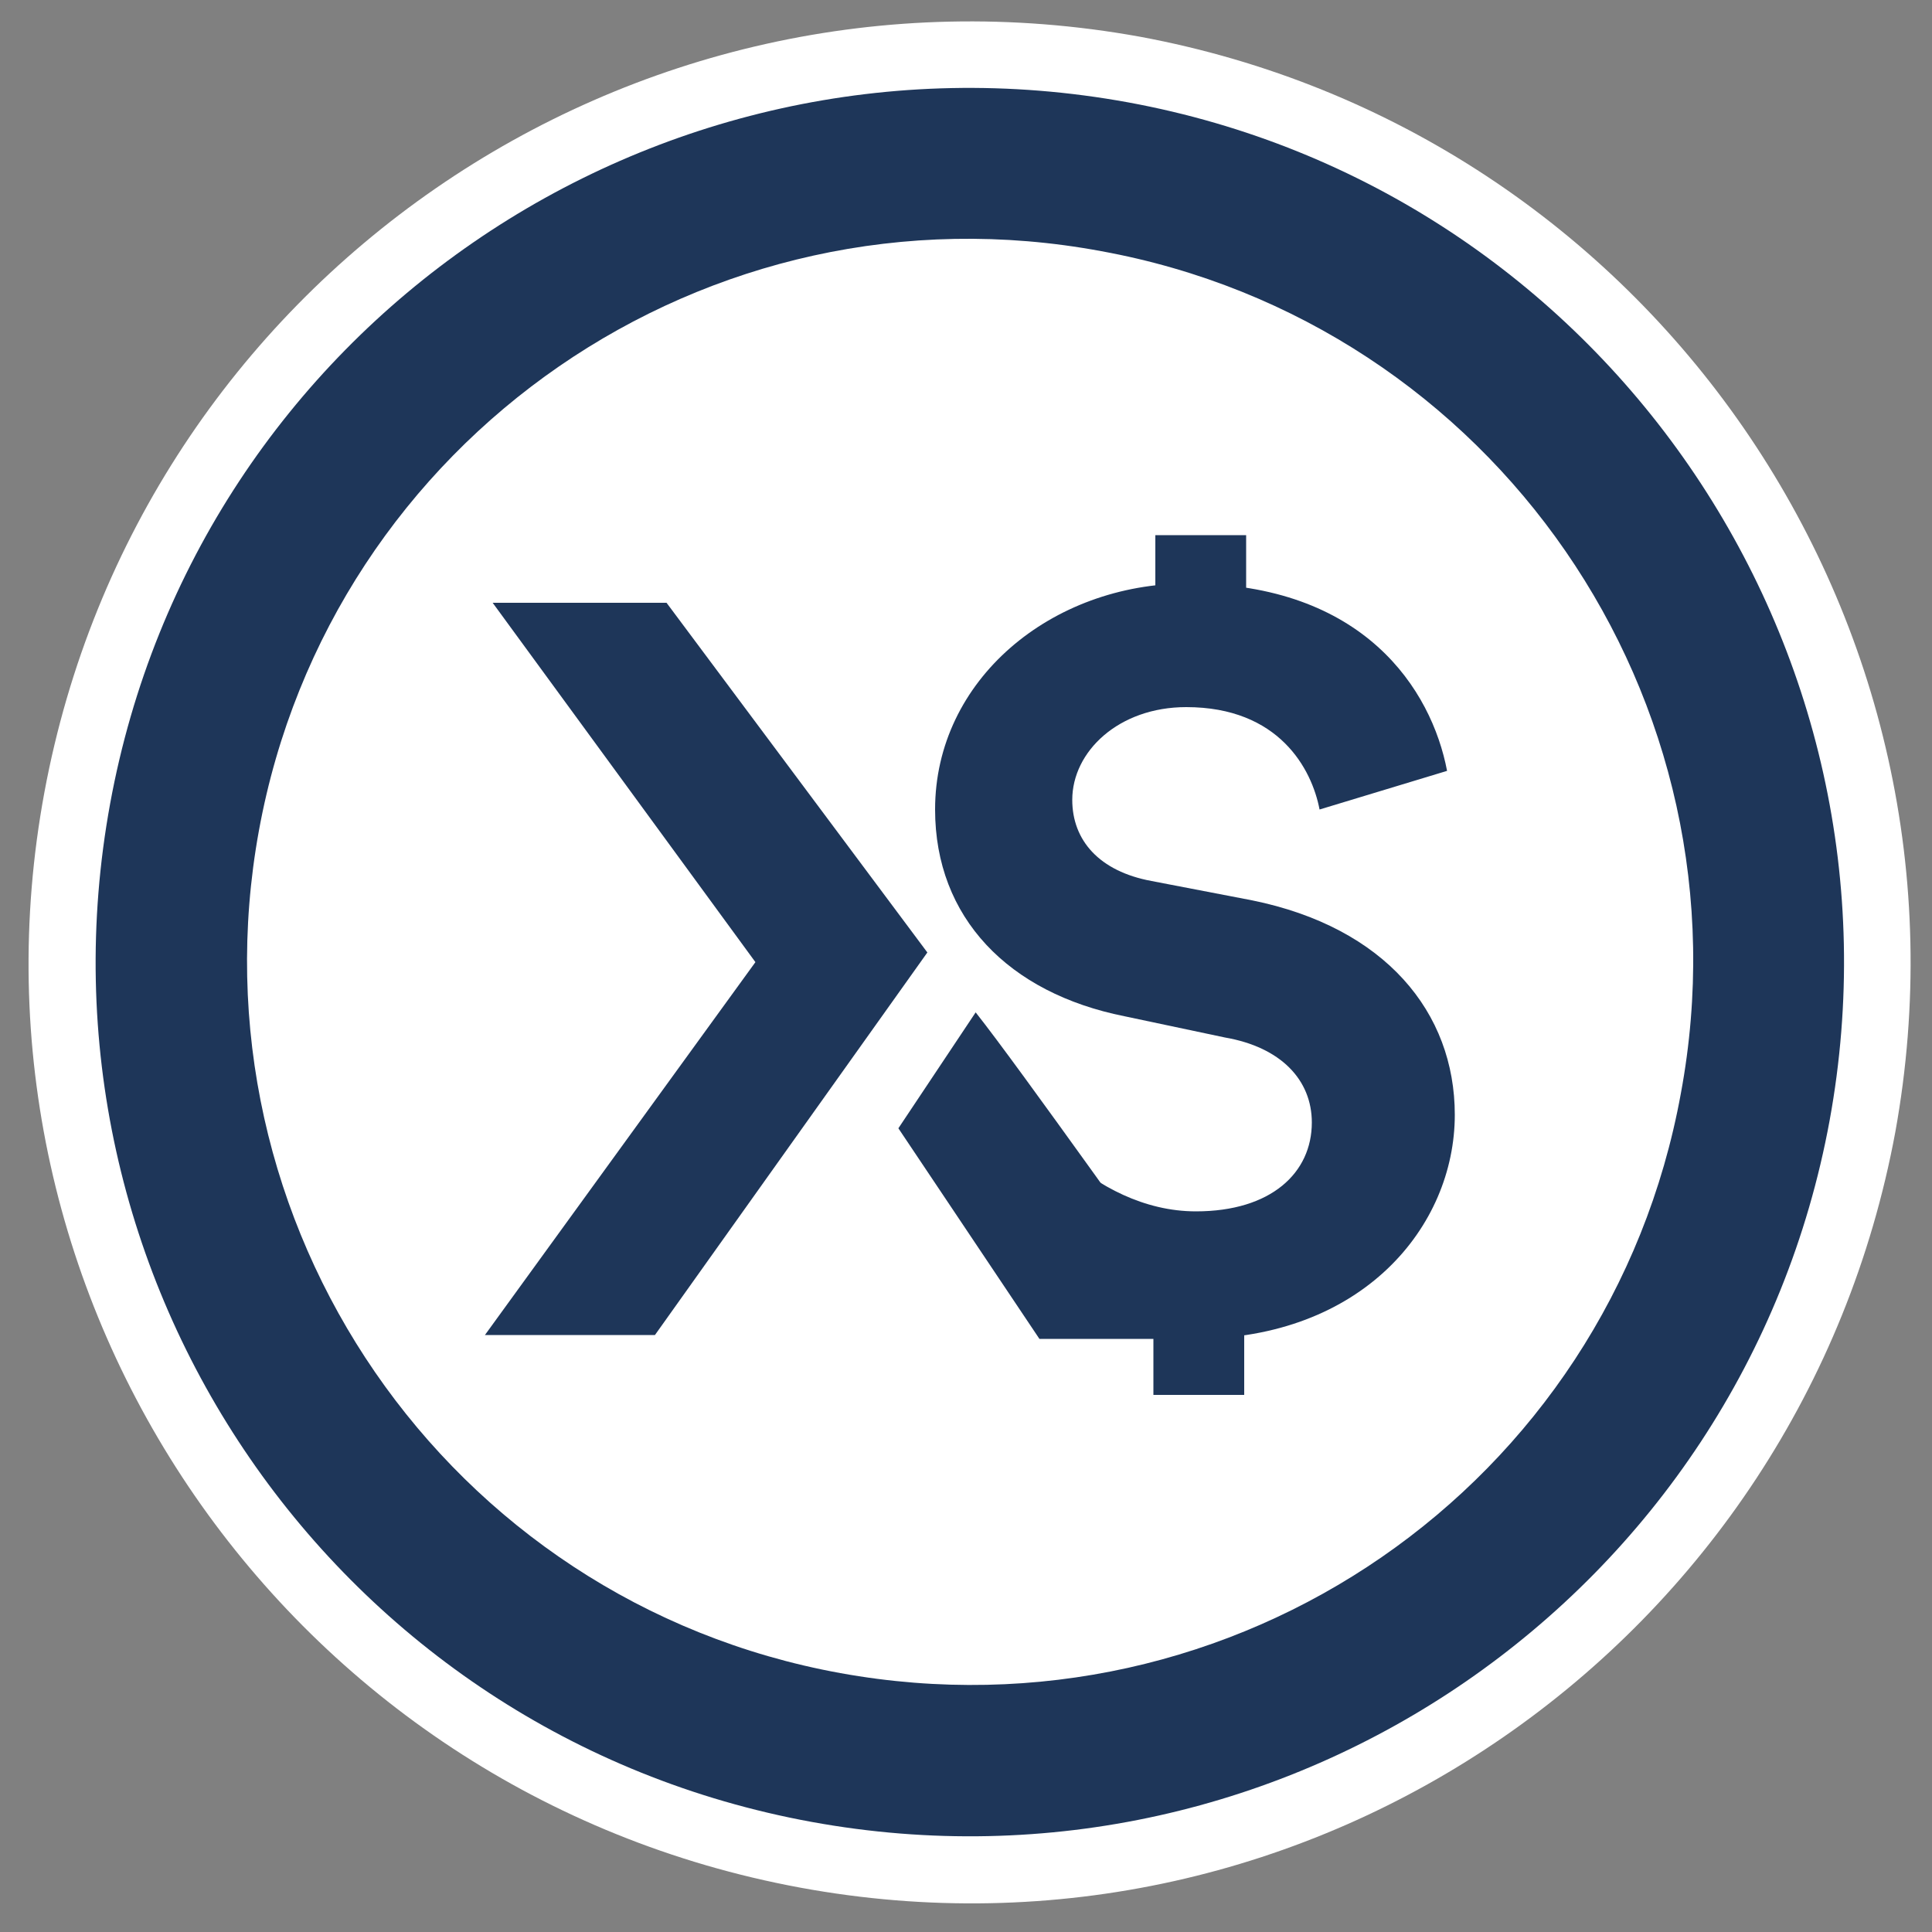 <?xml version="1.0" encoding="utf-8"?>
<!-- Generator: Adobe Illustrator 23.0.1, SVG Export Plug-In . SVG Version: 6.00 Build 0)  -->
<svg version="1.1" id="Layer_1" xmlns="http://www.w3.org/2000/svg" xmlns:xlink="http://www.w3.org/1999/xlink" x="0px" y="0px"
	 viewBox="0 0 100 100" style="enable-background:new 0 0 100 100;" xml:space="preserve">
<rect x="0" y="0" width="100" height="100" fill="#808080" stroke="none"/>
<style type="text/css">
	.st0{fill:#FFFFFF;}
	.st1{fill:#3292CC;}
	.st2{fill:#4EA8DE;}
	.st3{fill:#1E3659;}
</style>
<path class="st0" d="M98.1,58.6C102.9,32.1,85.4,6.8,59,1.9C32.5-2.9,7.2,14.6,2.3,41c-4.9,26.4,12.6,51.8,39.1,56.7
	S93.2,85,98.1,58.6"/>
<path class="st3" d="M94.7,58C99.2,33.4,82.9,9.8,58.4,5.3C33.8,0.8,10.2,17,5.7,41.6C1.2,66.2,17.4,89.8,42,94.3
	C66.6,98.8,90.2,82.5,94.7,58"/>
<path class="st0" d="M87,56.6C90.8,36.2,77.3,16.7,57,13C36.6,9.2,17.1,22.7,13.4,43c-3.7,20.3,9.7,39.9,30.1,43.6
	S83.3,76.9,87,56.6"/>
<path class="st3" d="M68.3,41.9c-0.4-2.1-2.1-5.3-6.9-5.3c-3.5,0-5.9,2.3-5.9,4.8c0,2.1,1.4,3.7,4.1,4.2l5.2,1
	c6.9,1.4,10.5,5.8,10.5,11.1c0,5.8-4.8,11.6-13.5,11.6c-9.9,0-12.6-7.3-14.1-12.2l4.6-1.3c0.1,1.6,4.2,6.9,9.6,6.9c3.9,0,6-2,6-4.6
	c0-2.2-1.6-3.9-4.5-4.4l-5.2-1.1c-6-1.2-9.8-5.1-9.8-10.7c0-6.7,6-11.7,13.1-11.7c9.1,0,12.6,5.5,13.4,9.7L68.3,41.9z"/>
<polyline class="st3" points="48,49.3 33.9,69.1 25.1,69.1 39.1,49.8 25.5,31.2 34.5,31.2 "/>
<path class="st3" d="M50.5,52.4l-4,6l7.3,10.9h0.5h8.5C60.2,65.8,52.8,55.3,50.5,52.4"/>
<rect x="59.7" y="67.6" class="st3" width="4.7" height="4.6"/>
<rect x="59.8" y="27.7" class="st3" width="4.7" height="4.6"/>
</svg>
